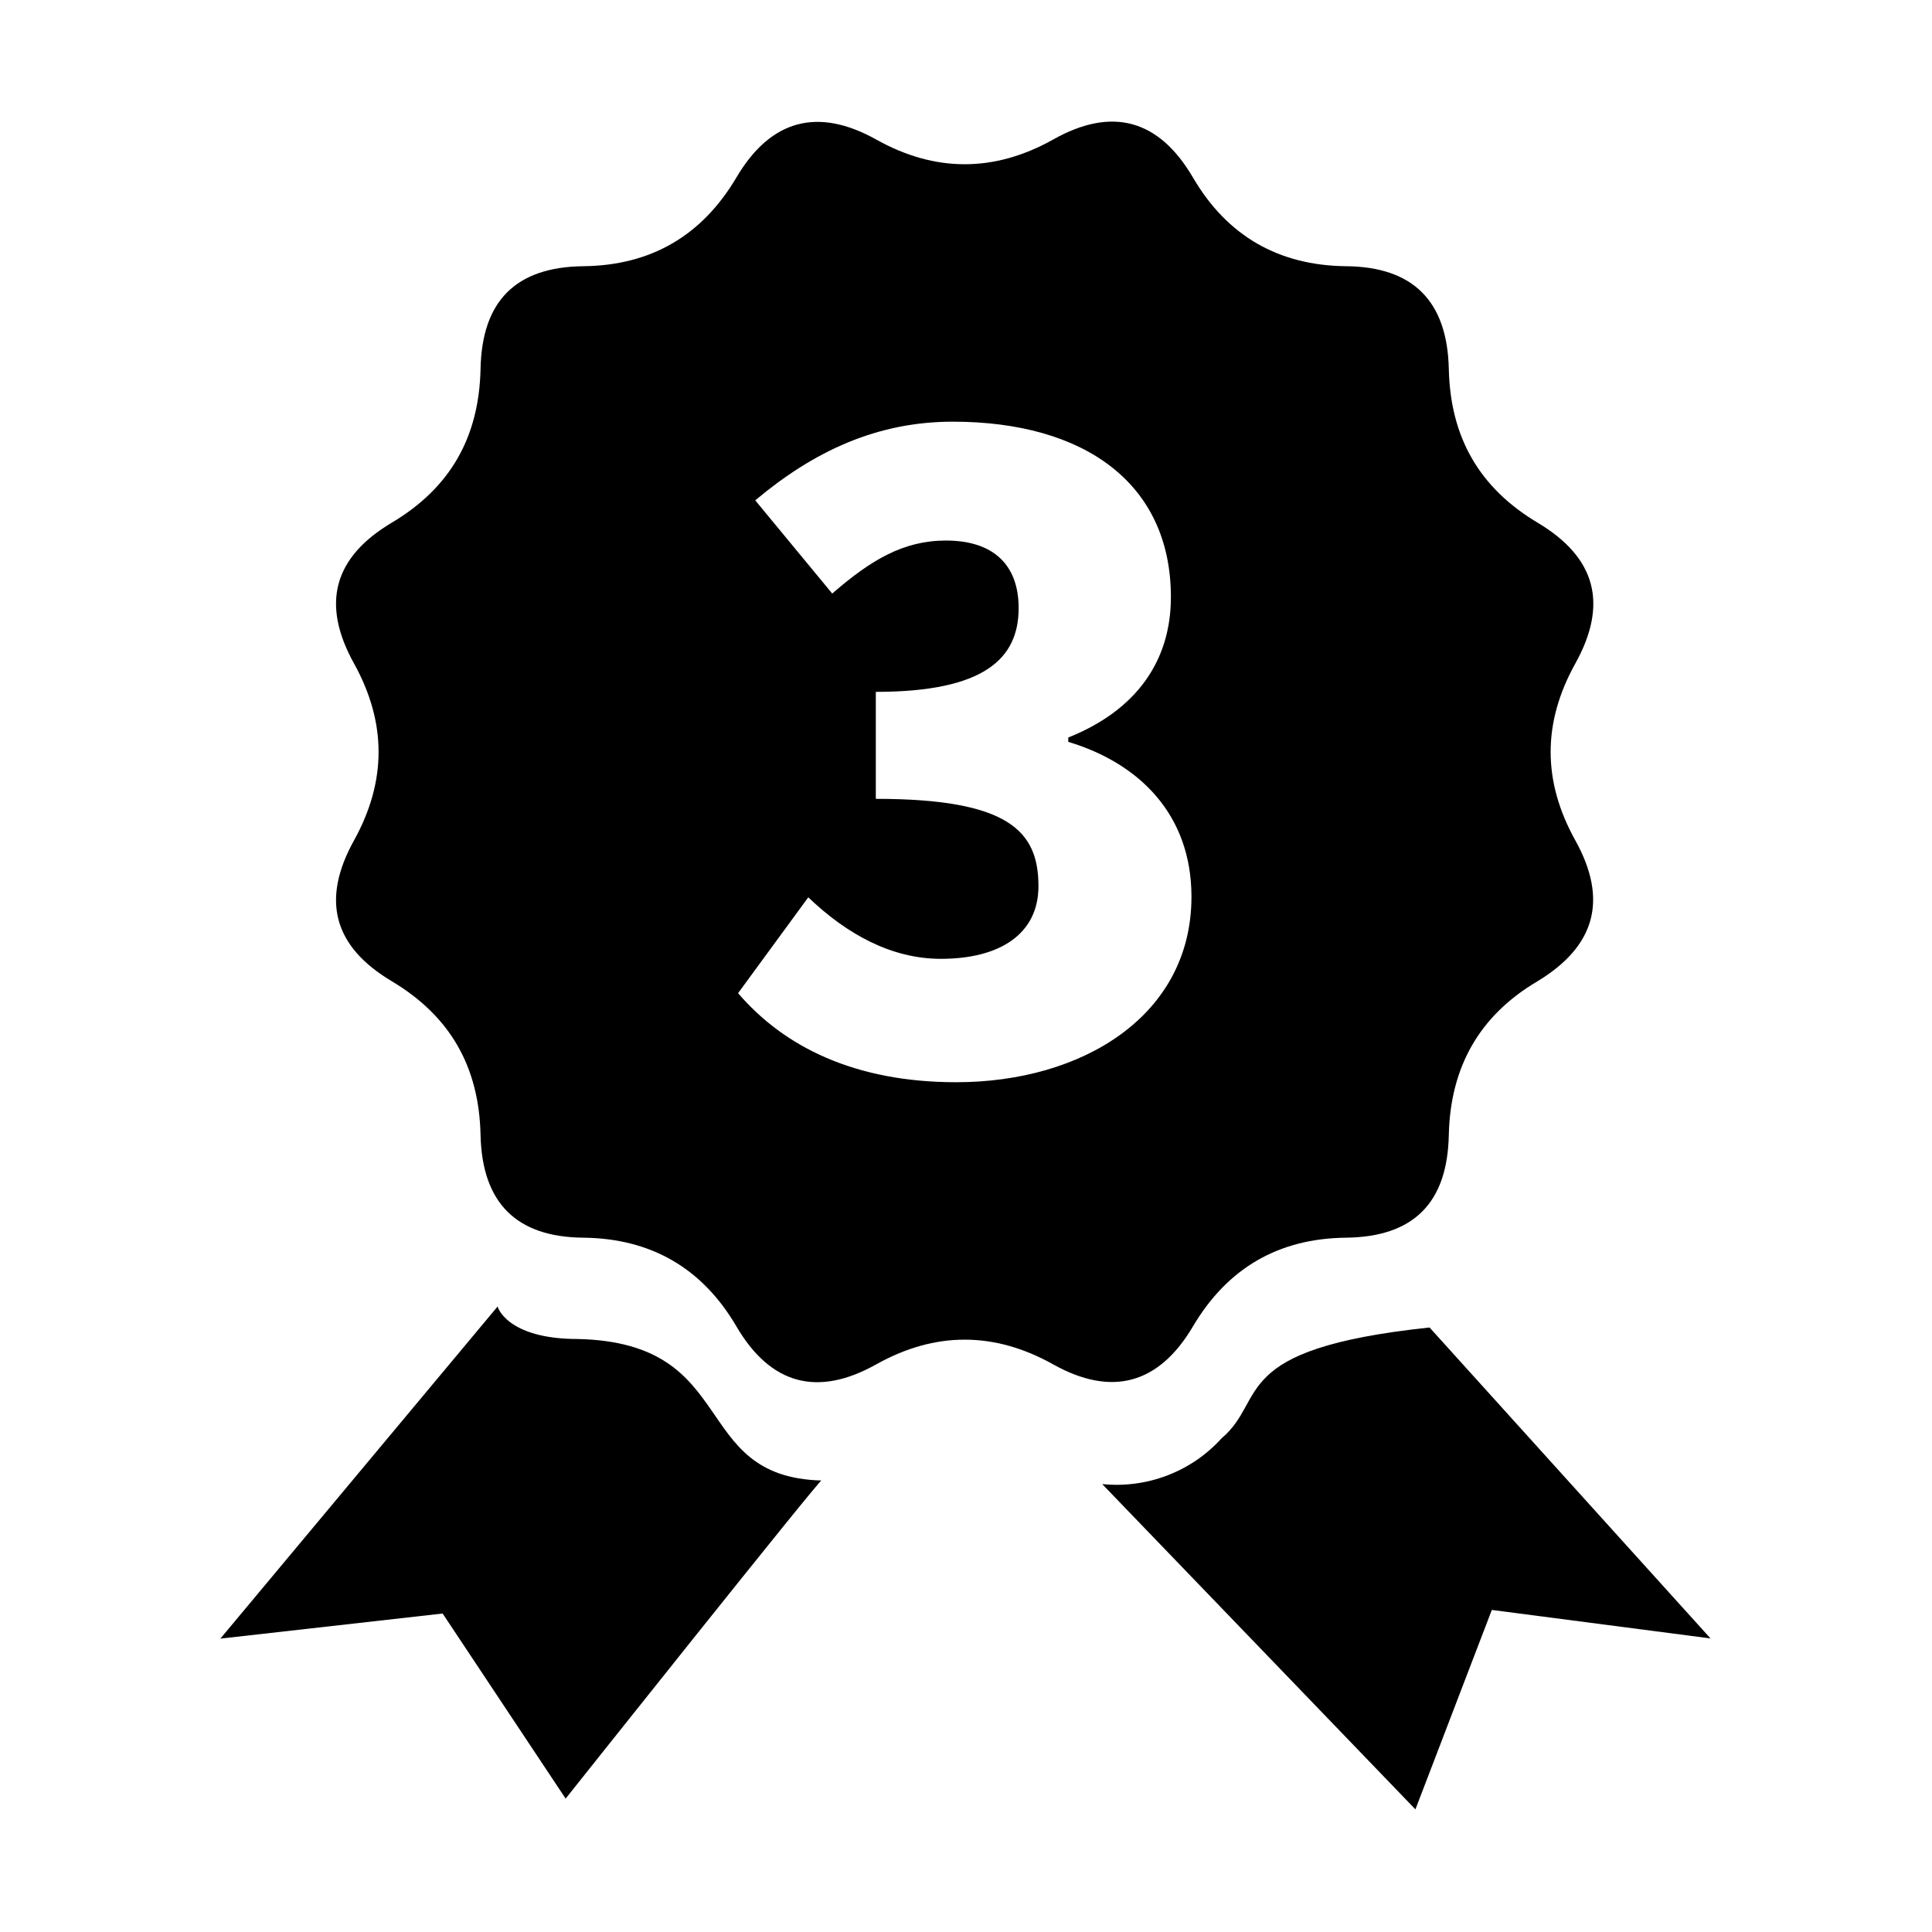 <?xml version="1.0" standalone="no"?><!DOCTYPE svg PUBLIC "-//W3C//DTD SVG 1.1//EN" "http://www.w3.org/Graphics/SVG/1.1/DTD/svg11.dtd"><svg t="1561358800582" class="icon" viewBox="0 0 1024 1024" version="1.1" xmlns="http://www.w3.org/2000/svg" p-id="4872" xmlns:xlink="http://www.w3.org/1999/xlink" width="48" height="48"><defs><style type="text/css"></style></defs><path d="M306.2 709.7c86.7 1.9 58.7 73.1 129.2 75 0-1.9-135.6 168.6-135.6 168.6l-65.2-98.1-117.8 13.3 147-176.1c-0.4-0.2 4.5 17.3 42.4 17.3zM647.5 762.3c24.6-20.8 2.7-47.3 110.2-58.7l148.9 164.8-115.9-15.1L750.2 959l-166-172.4c23.8 2.4 47.3-6.6 63.3-24.3z" p-id="4873"></path><path d="M835 351.6c17.4-31.4 11-56.1-20.1-74.6-31.1-18.6-46.2-45.5-47-81.4-0.8-36-18.9-54.2-54.5-54.5-35.6-0.4-62.9-15.9-81.1-47C614.1 63 589.1 56.5 558.1 74c-31.1 17.4-62.5 17.4-93.6 0-31.1-17.4-56.1-10.6-74.2 20.1-18.2 30.7-45.1 46.6-81.1 47-36 0.4-53.8 18.6-54.5 54.5-0.8 36-15.9 62.9-47 81.4-31.1 18.5-37.5 43.2-20.1 74.6 17.4 31.4 17.4 62.5 0 93.9-17.4 31.4-11 56.1 20.1 74.6 31.1 18.6 46.2 45.5 47 81.4 0.8 36 18.9 54.2 54.5 54.5 35.6 0.4 62.9 15.9 81.1 47 18.2 31.1 43.2 37.5 74.2 20.1 31.1-17.4 62.5-17.4 93.6 0 31.1 17.4 56.1 10.6 74.2-20.1 18.2-30.7 45.1-46.6 81.1-47 36-0.4 53.8-18.6 54.5-54.5 0.8-36 16.3-63.3 47-81.4 30.7-18.6 37.5-43.2 20.1-74.6-17.5-31.4-17.5-62.5 0-93.9z m-328.2 222c-53.5 0-91.1-18.6-115.6-47.2l37.2-50.8c20.4 19.5 44 32.6 70.3 32.6 31.3 0 51.7-13.2 51.7-38.5 0-29-15.4-46.3-86.2-46.3v-56.7c57.6 0 75.7-17.7 75.7-44.4 0-23.1-13.6-35.8-38.5-35.8-22.7 0-39.9 10.4-60.3 28.1l-40.8-49.4C431.5 239 465 223.5 505 223.5c69.8 0 115.6 32.7 115.6 93 0 33.6-18.1 59.9-54.4 74.4v2.3c37.6 11.3 65.3 38.5 65.3 82.1 0 62.9-57.6 98.3-124.7 98.3z" p-id="4874"></path></svg>